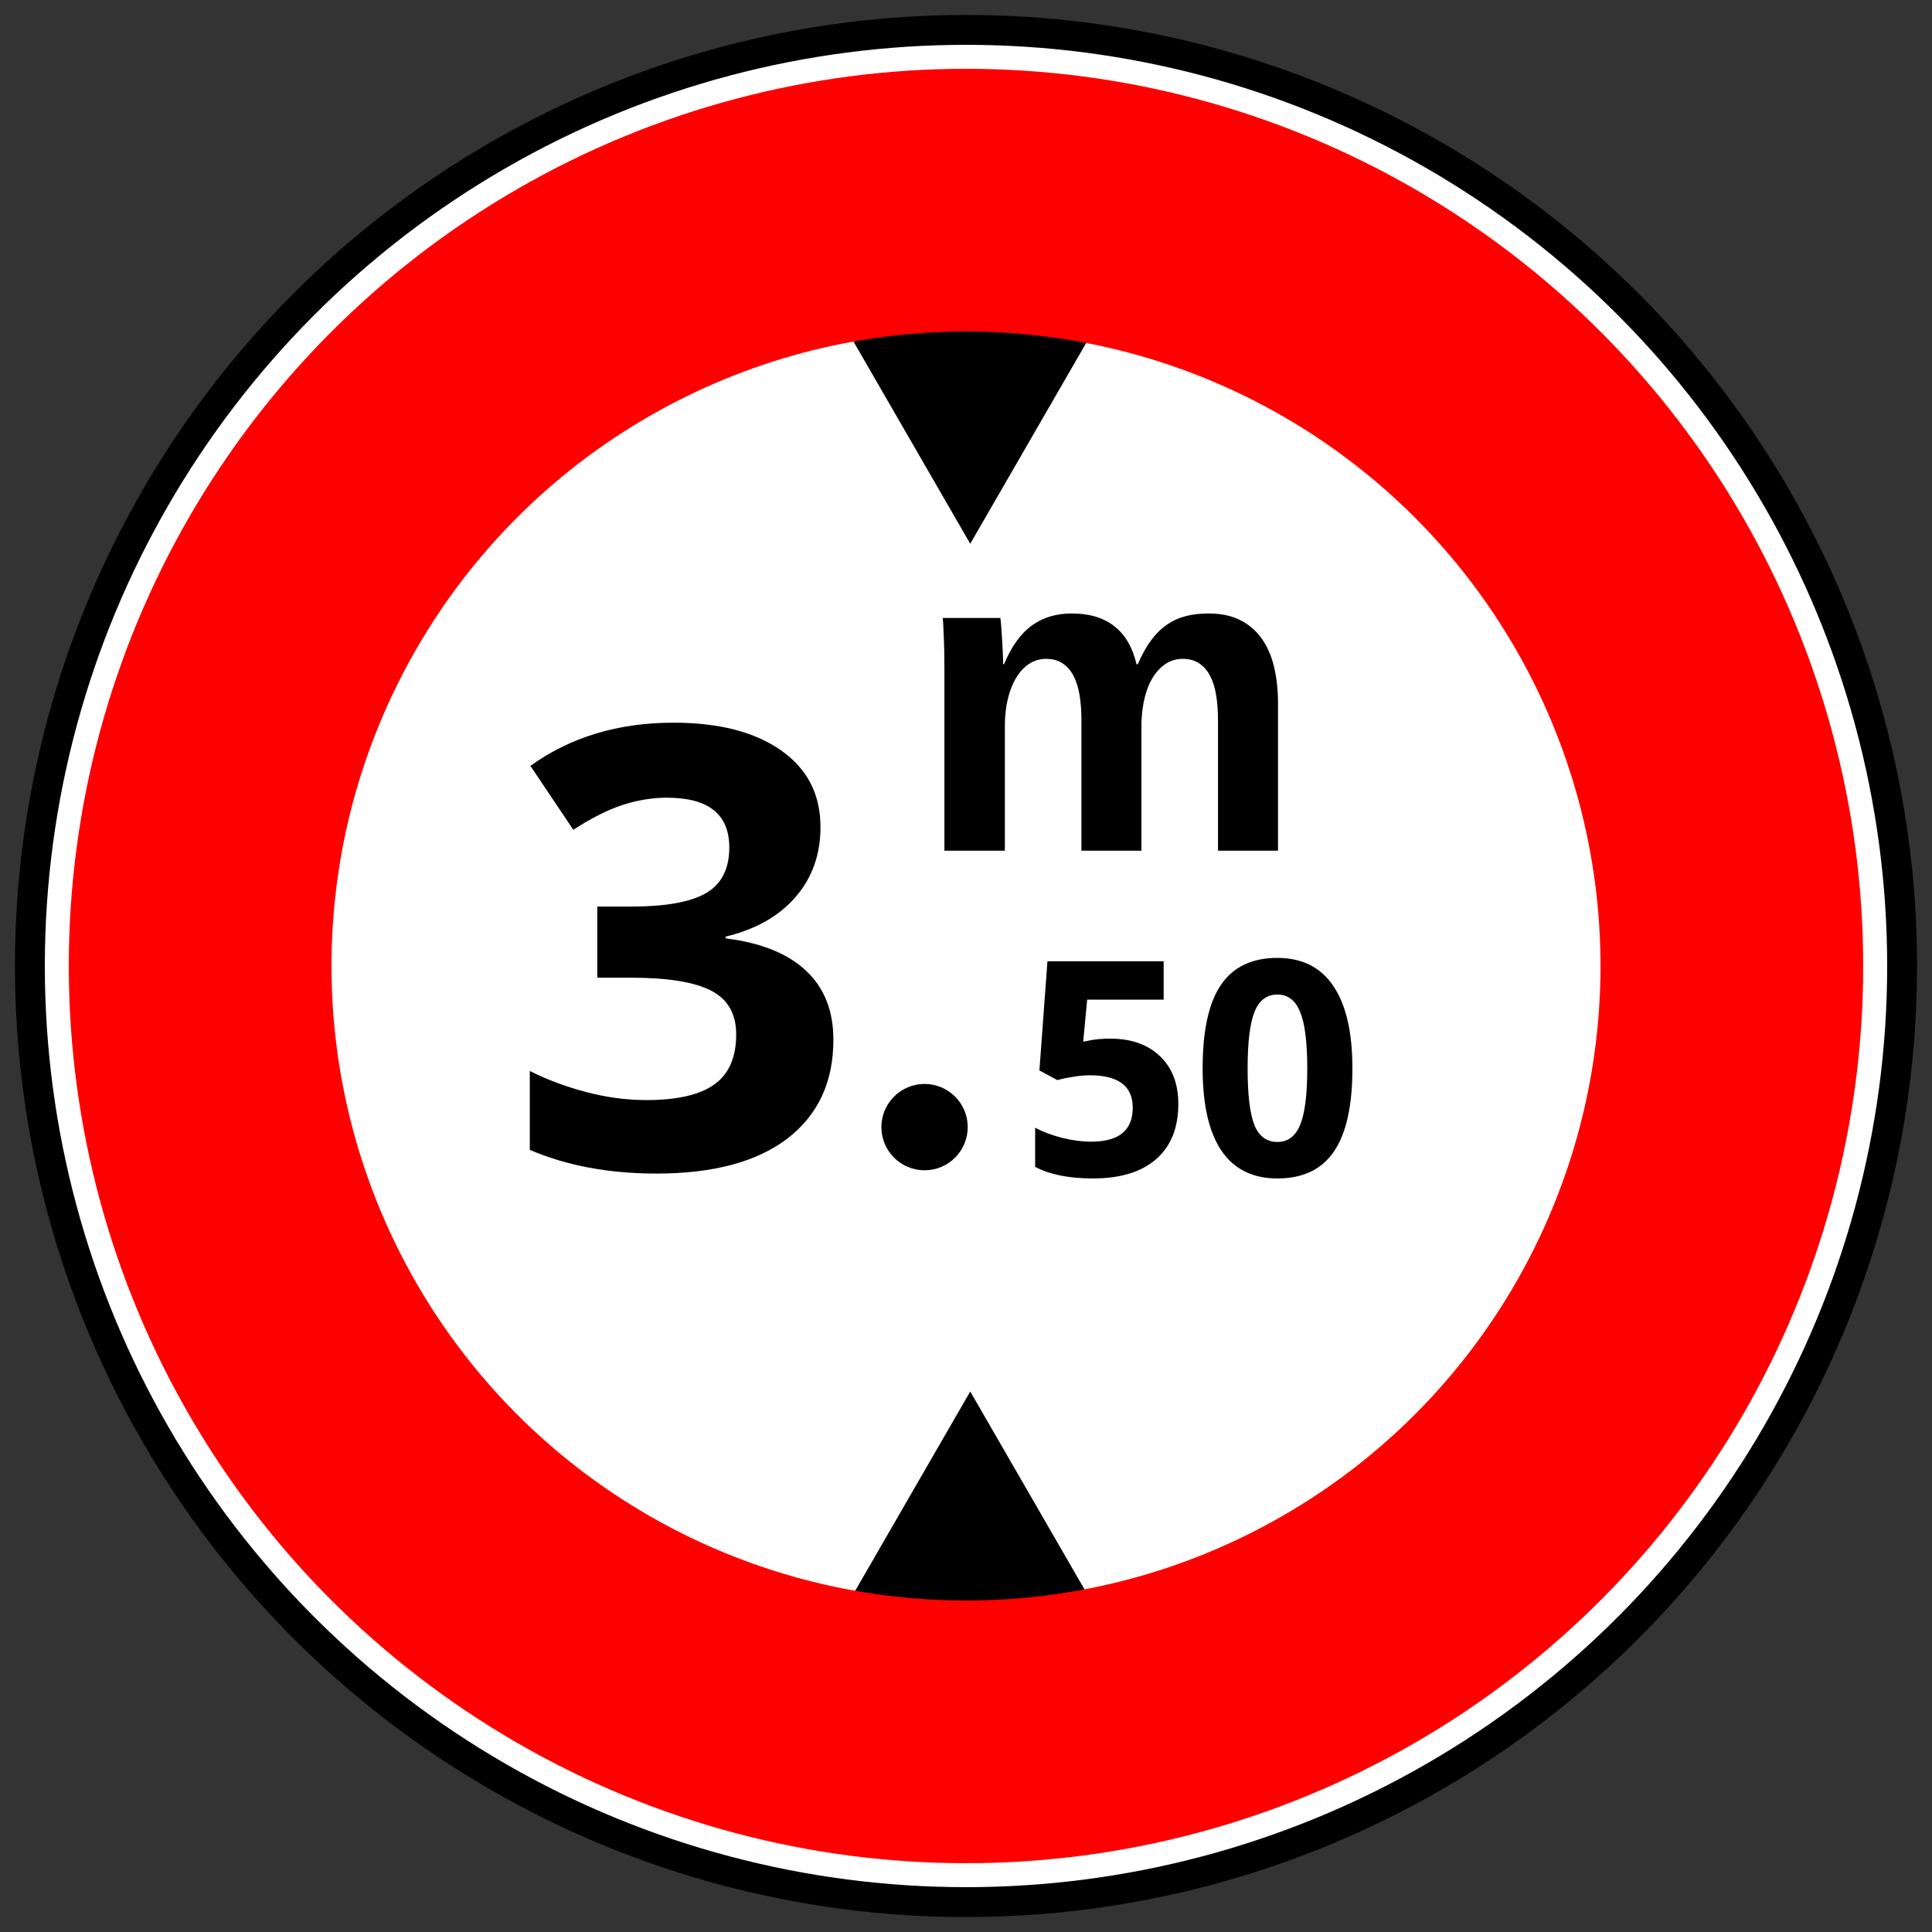 <?xml version="1.0" encoding="UTF-8" standalone="no"?>
<!-- Created with Inkscape (http://www.inkscape.org/) -->

<svg
   width="64"
   height="64"
   viewBox="0 0 64 64"
   version="1.1"
   id="svg1"
   inkscape:version="1.4 (86a8ad7, 2024-10-11)"
   sodipodi:docname="74.svg"
   xml:space="preserve"
   xmlns:inkscape="http://www.inkscape.org/namespaces/inkscape"
   xmlns:sodipodi="http://sodipodi.sourceforge.net/DTD/sodipodi-0.dtd"
   xmlns="http://www.w3.org/2000/svg"
   xmlns:svg="http://www.w3.org/2000/svg"><rect x="0" y="0" width="64" height="64" fill="#333333" stroke="none"/><sodipodi:namedview
     id="namedview1"
     pagecolor="#ffffff"
     bordercolor="#000000"
     borderopacity="0.25"
     inkscape:showpageshadow="2"
     inkscape:pageopacity="0.0"
     inkscape:pagecheckerboard="0"
     inkscape:deskcolor="#d1d1d1"
     inkscape:document-units="px"
     inkscape:zoom="22.627418"
     inkscape:cx="32.571105"
     inkscape:cy="35.730989"
     inkscape:window-width="2560"
     inkscape:window-height="1520"
     inkscape:window-x="-11"
     inkscape:window-y="-11"
     inkscape:window-maximized="1"
     inkscape:current-layer="text4951" /><defs
     id="defs1" /><g
     inkscape:label="Layer 1"
     inkscape:groupmode="layer"
     id="layer1"><circle
       id="path8784-4"
       style="fill:#ffffff;stroke:#000000;stroke-width:0.99;stroke-dasharray:none"
       cx="32"
       cy="32"
       r="31.01" /><g
       id="text4951"
       style="fill:#000000"
       transform="matrix(0.094,0,0,0.094,-1.506,-4.713)"><path
         id="path6049"
         style="fill:#000000;stroke-width:1.399"
         d="m 397.125,349.935 v -46.01 c -5e-5,-3.184 -0.215,-6.102 -0.644,-8.755 -0.43,-2.653 -1.137,-4.927 -2.122,-6.822 -0.985,-1.895 -2.274,-3.373 -3.866,-4.434 -1.592,-1.061 -3.525,-1.592 -5.799,-1.592 -2.173,6e-5 -4.144,0.569 -5.912,1.706 -1.769,1.137 -3.297,2.754 -4.586,4.851 -1.289,2.097 -2.287,4.599 -2.994,7.504 -0.708,2.906 -1.061,6.102 -1.061,9.589 v 43.964 H 348.84 v -63.673 c -2e-5,-1.769 -0.013,-3.588 -0.038,-5.458 -0.025,-1.87 -0.076,-3.651 -0.152,-5.344 -0.076,-1.693 -0.139,-3.209 -0.19,-4.548 -0.051,-1.339 -0.126,-2.337 -0.227,-2.994 h 20.314 c 0.101,0.606 0.202,1.579 0.303,2.918 0.101,1.339 0.202,2.817 0.303,4.434 0.101,1.617 0.189,3.234 0.265,4.851 0.076,1.617 0.114,2.982 0.114,4.093 h 0.303 c 2.628,-6.266 5.9,-10.814 9.816,-13.644 3.916,-2.83 8.603,-4.245 14.061,-4.245 6.266,8e-5 11.307,1.529 15.122,4.586 3.815,3.057 6.38,7.492 7.694,13.303 h 0.455 c 1.465,-3.386 3.045,-6.215 4.737,-8.49 1.693,-2.274 3.563,-4.106 5.609,-5.495 2.047,-1.39 4.27,-2.388 6.67,-2.994 2.4,-0.606 5.015,-0.91 7.845,-0.91 4.497,8e-5 8.3,0.809 11.408,2.426 3.108,1.617 5.634,3.841 7.58,6.67 1.945,2.83 3.36,6.165 4.245,10.006 0.884,3.841 1.326,7.984 1.327,12.431 v 52.075 h -21.148 v -46.01 c -1.1e-4,-3.184 -0.215,-6.102 -0.644,-8.755 -0.43,-2.653 -1.137,-4.927 -2.122,-6.822 -0.986,-1.895 -2.274,-3.373 -3.866,-4.434 -1.592,-1.061 -3.525,-1.592 -5.799,-1.592 -2.123,5e-5 -4.055,0.543 -5.799,1.63 -1.744,1.087 -3.26,2.628 -4.548,4.624 -1.289,1.996 -2.287,4.384 -2.994,7.163 -0.708,2.779 -1.112,5.862 -1.213,9.248 v 44.95 z" /><path
         d="m 407.355,416.165 q 10.948,0 17.404,6.146 6.507,6.146 6.507,16.836 0,12.653 -7.798,19.469 -7.798,6.817 -22.31,6.817 -12.601,0 -20.347,-4.08 v -13.789 q 4.08,2.169 9.502,3.563 5.423,1.343 10.277,1.343 14.615,0 14.615,-11.981 0,-11.413 -15.131,-11.413 -2.737,0 -6.042,0.568 -3.305,0.516 -5.371,1.136 l -6.352,-3.408 2.84,-38.474 h 40.953 v 13.53 h -26.958 l -1.394,14.822 1.808,-0.361 q 3.15,-0.723 7.798,-0.723 z m 85.263,10.484 q 0,19.779 -6.507,29.282 -6.455,9.502 -19.934,9.502 -13.066,0 -19.728,-9.812 -6.61,-9.812 -6.61,-28.972 0,-19.986 6.455,-29.437 6.455,-9.502 19.883,-9.502 13.066,0 19.728,9.915 6.714,9.915 6.714,29.023 z m -36.925,0 q 0,13.892 2.376,19.934 2.427,5.991 8.108,5.991 5.577,0 8.056,-6.094 2.479,-6.094 2.479,-19.831 0,-13.892 -2.531,-19.934 -2.479,-6.094 -8.005,-6.094 -5.629,0 -8.056,6.094 -2.427,6.042 -2.427,19.934 z"
         id="text1"
         style="font-weight:bold;font-size:105.765px;line-height:1.5;font-family:'Almohanad long kaf';-inkscape-font-specification:'Almohanad long kaf Bold';text-align:end;direction:rtl;text-anchor:end;stroke-width:196.256;stroke-linecap:round"
         aria-label="50" /><path
         style="font-weight:bold;font-size:216.509px;line-height:1.5;font-family:'Almohanad long kaf';-inkscape-font-specification:'Almohanad long kaf Bold';stroke-width:401.751;stroke-linecap:round"
         d="m 305.168,341.611 c 0,9.656 -2.925,17.866 -8.775,24.632 -5.85,6.766 -14.06,11.417 -24.632,13.955 v 0.634 c 12.475,1.551 21.919,5.356 28.332,11.417 6.414,5.991 9.62,14.096 9.62,24.315 0,14.871 -5.392,26.465 -16.175,34.781 -10.783,8.246 -26.183,12.369 -46.198,12.369 -16.774,0 -31.645,-2.784 -44.613,-8.352 V 427.559 c 5.991,3.031 12.58,5.497 19.769,7.4 7.189,1.903 14.307,2.854 21.355,2.854 10.783,0 18.747,-1.832 23.892,-5.497 5.145,-3.665 7.717,-9.55 7.717,-17.655 0,-7.259 -2.96,-12.404 -8.88,-15.435 -5.92,-3.031 -15.364,-4.546 -28.332,-4.546 h -11.735 v -25.055 h 11.946 c 11.981,0 20.721,-1.551 26.218,-4.652 5.568,-3.172 8.352,-8.563 8.352,-16.175 0,-11.699 -7.33,-17.549 -21.989,-17.549 -5.074,0 -10.255,0.846 -15.54,2.537 -5.215,1.691 -11.03,4.616 -17.443,8.775 l -15.118,-22.518 c 14.096,-10.149 30.905,-15.223 50.427,-15.223 15.999,0 28.614,3.242 37.847,9.726 9.303,6.484 13.955,15.505 13.955,27.064 z"
         id="text2"
         aria-label="3,"
         sodipodi:nodetypes="sscccscsccssssssccscsscccscs" /><circle
         style="fill:#000000;stroke-width:332.253;stroke-linecap:round"
         id="path1"
         cx="341.84"
         cy="447.343"
         r="15.213" /></g><g
       id="g1"
       transform="rotate(90,32,32.054)"><path
         id="path4993"
         sodipodi:r2="26.940031"
         style="fill:#000000"
         sodipodi:type="star"
         d="m 226.616,323.059 -80.82,46.662 0,-93.323 z"
         sodipodi:r1="53.880062"
         inkscape:transform-center-x="-13.470016"
         transform="matrix(0.094,0,0,0.094,-3.343,1.546)"
         sodipodi:arg2="1.0471976"
         sodipodi:arg1="0"
         inkscape:randomized="0"
         sodipodi:cy="323.05856"
         sodipodi:cx="172.73608"
         inkscape:rounded="-3.469447e-18"
         inkscape:flatsided="true"
         sodipodi:sides="3" /><path
         id="path4995"
         style="fill:#000000"
         sodipodi:type="star"
         sodipodi:sides="3"
         inkscape:transform-center-x="-54.210208"
         sodipodi:r1="53.880062"
         sodipodi:r2="26.940031"
         sodipodi:arg1="0"
         sodipodi:arg2="1.0471976"
         transform="matrix(-0.094,0,0,0.094,67.343,1.546)"
         inkscape:randomized="0"
         sodipodi:cy="323.05856"
         sodipodi:cx="172.73608"
         inkscape:rounded="-3.469447e-18"
         inkscape:flatsided="true"
         d="m 226.616,323.059 -80.82,46.662 0,-93.323 z" /></g><circle
       id="path8784-6-8"
       style="fill:none;stroke:#ff0000;stroke-width:8.702"
       cx="32"
       cy="32"
       r="25.37" /></g></svg>
